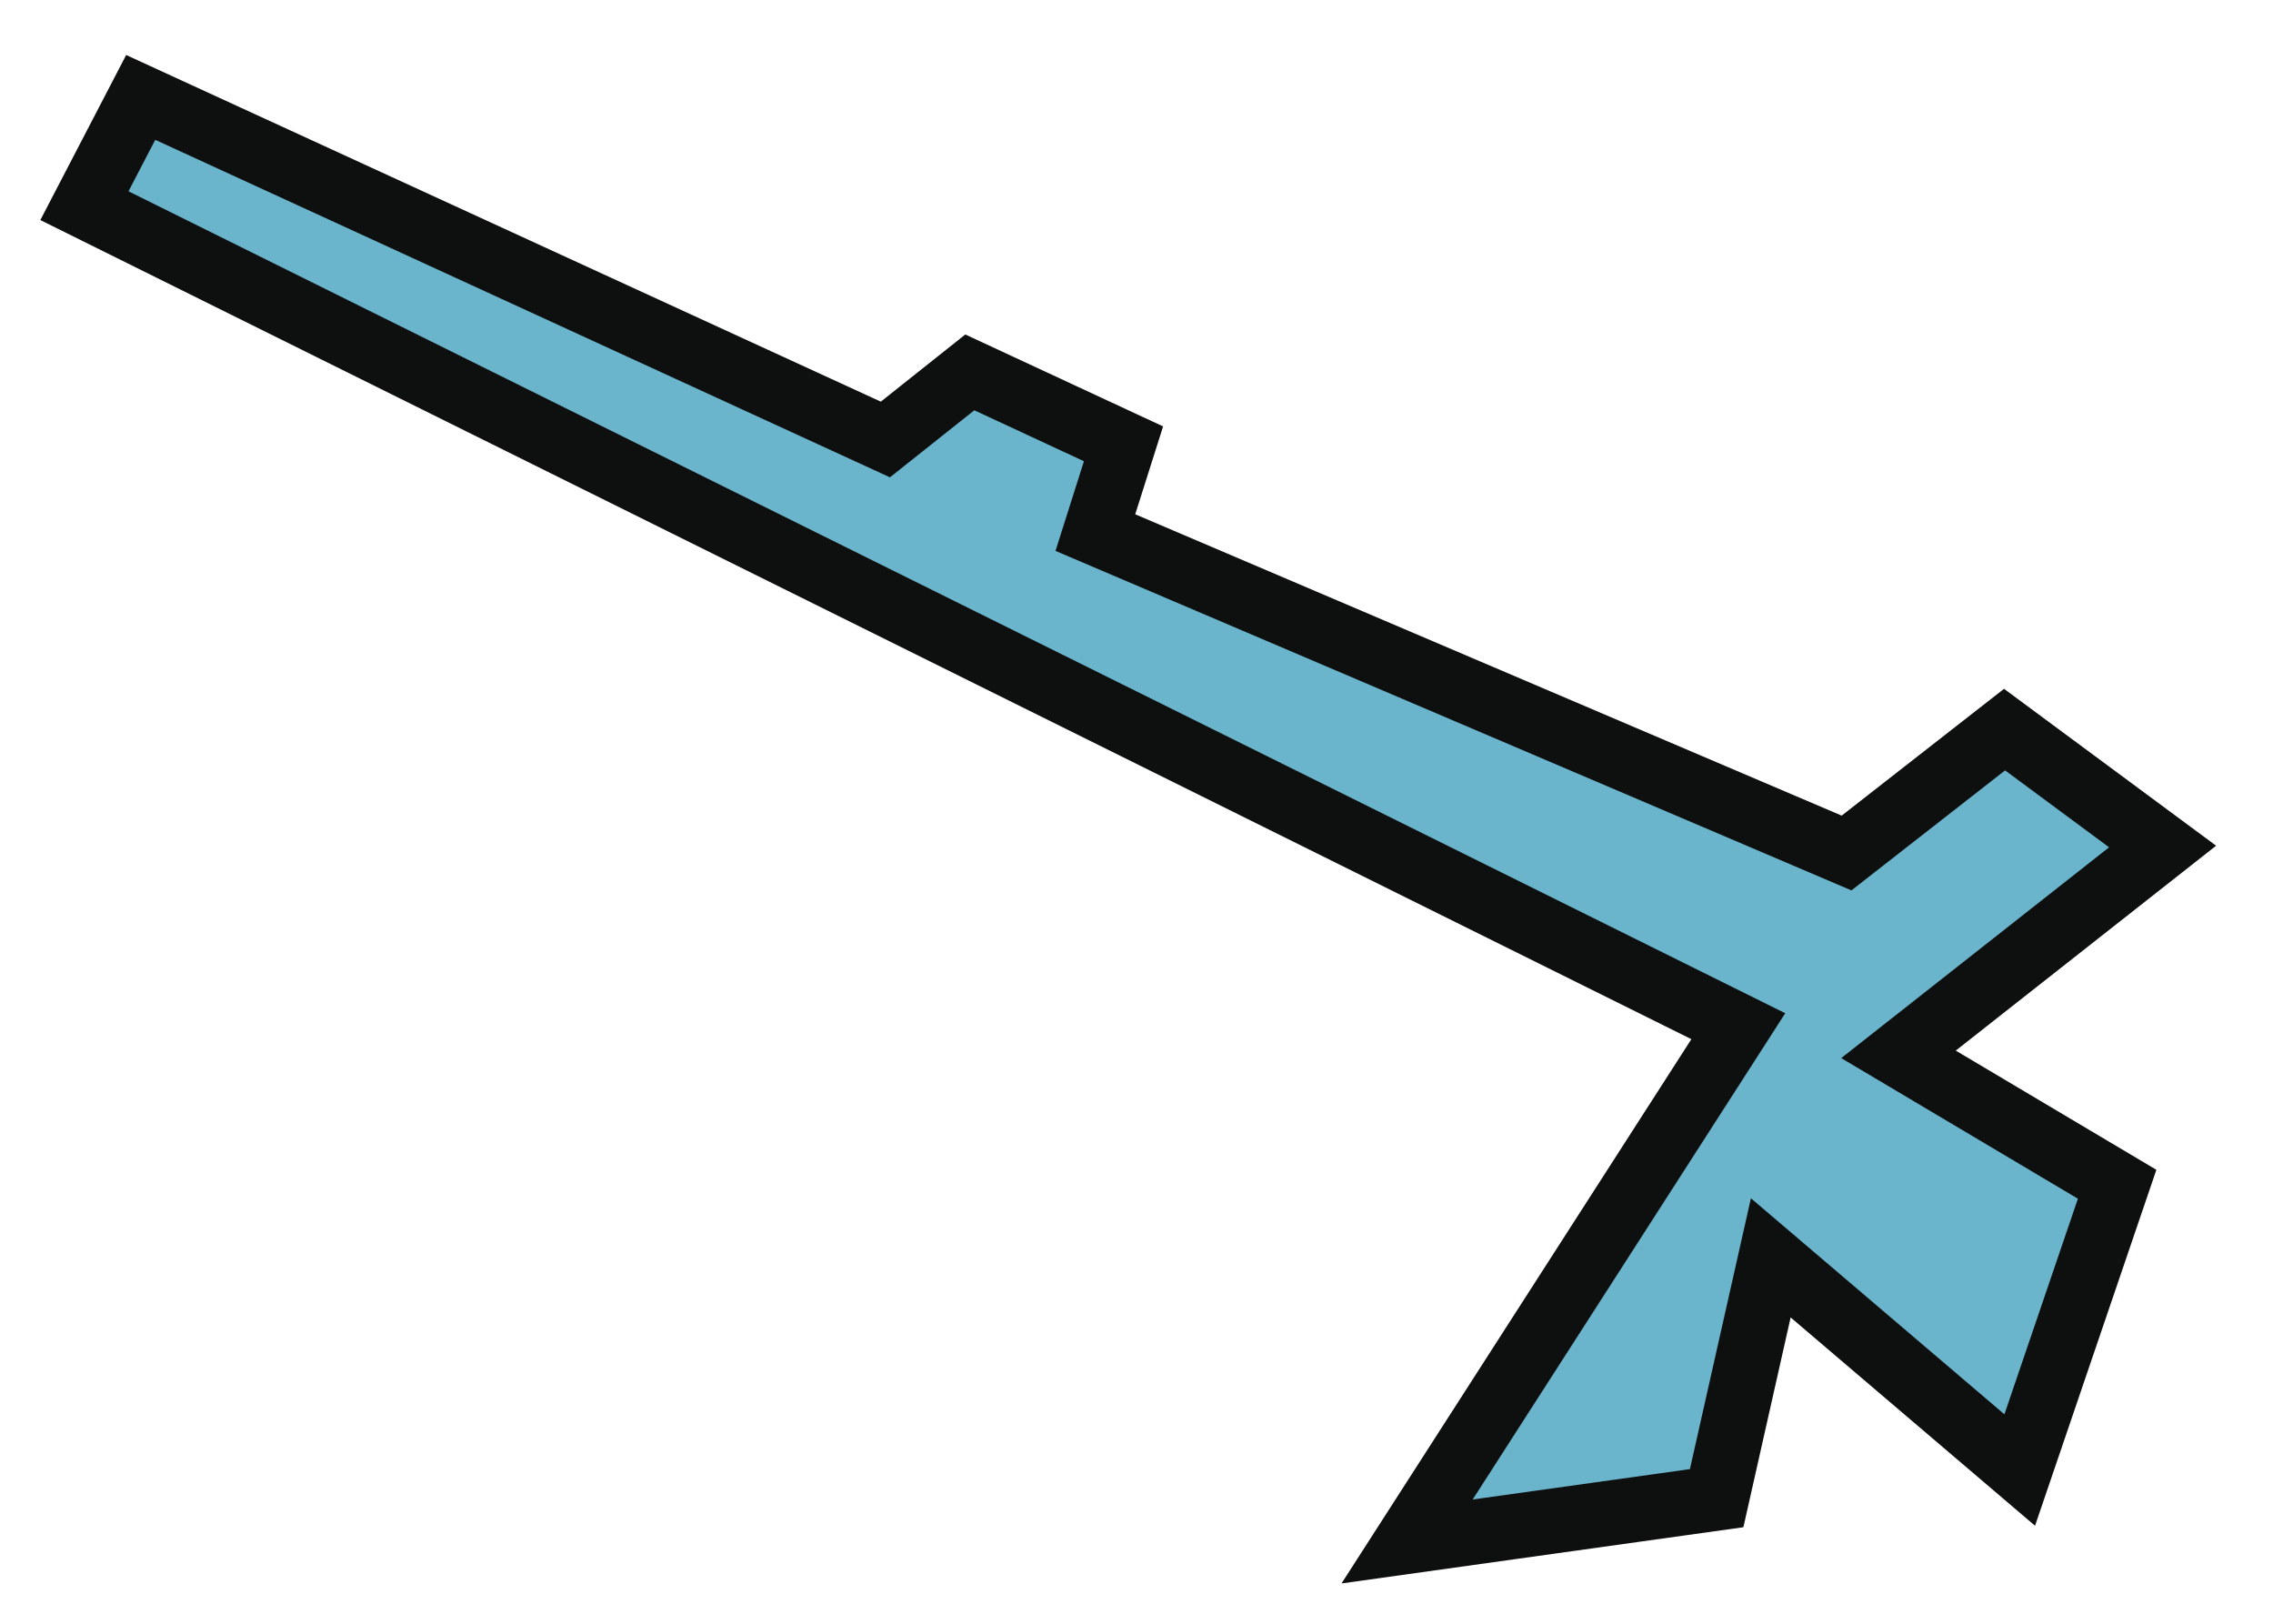<?xml version="1.0" encoding="utf-8"?>
<!-- Generator: Adobe Illustrator 22.0.1, SVG Export Plug-In . SVG Version: 6.00 Build 0)  -->
<svg version="1.1" id="Слой_1" xmlns="http://www.w3.org/2000/svg" xmlns:xlink="http://www.w3.org/1999/xlink" x="0px" y="0px"
	 viewBox="0 0 105 75" style="enable-background:new 0 0 105 75;" xml:space="preserve">
<style type="text/css">
	.st0{fill:#6BB5CC;stroke:#0E0F0F;stroke-width:3;stroke-miterlimit:10;}
</style>
<g id="рука_x5F_3_x5F_2">
	<polygon class="st0" points="6.5,4.5 40.9,20.3 44.8,17.2 51.9,20.5 50.6,24.6 85.3,39.4 92.6,33.7 99.9,39.1 87.7,48.7 97.8,54.7 
		93.3,67.9 81.8,58.1 79.3,69.2 65,71.2 80.3,47.4 3.9,9.5 	"/>
</g>
</svg>
